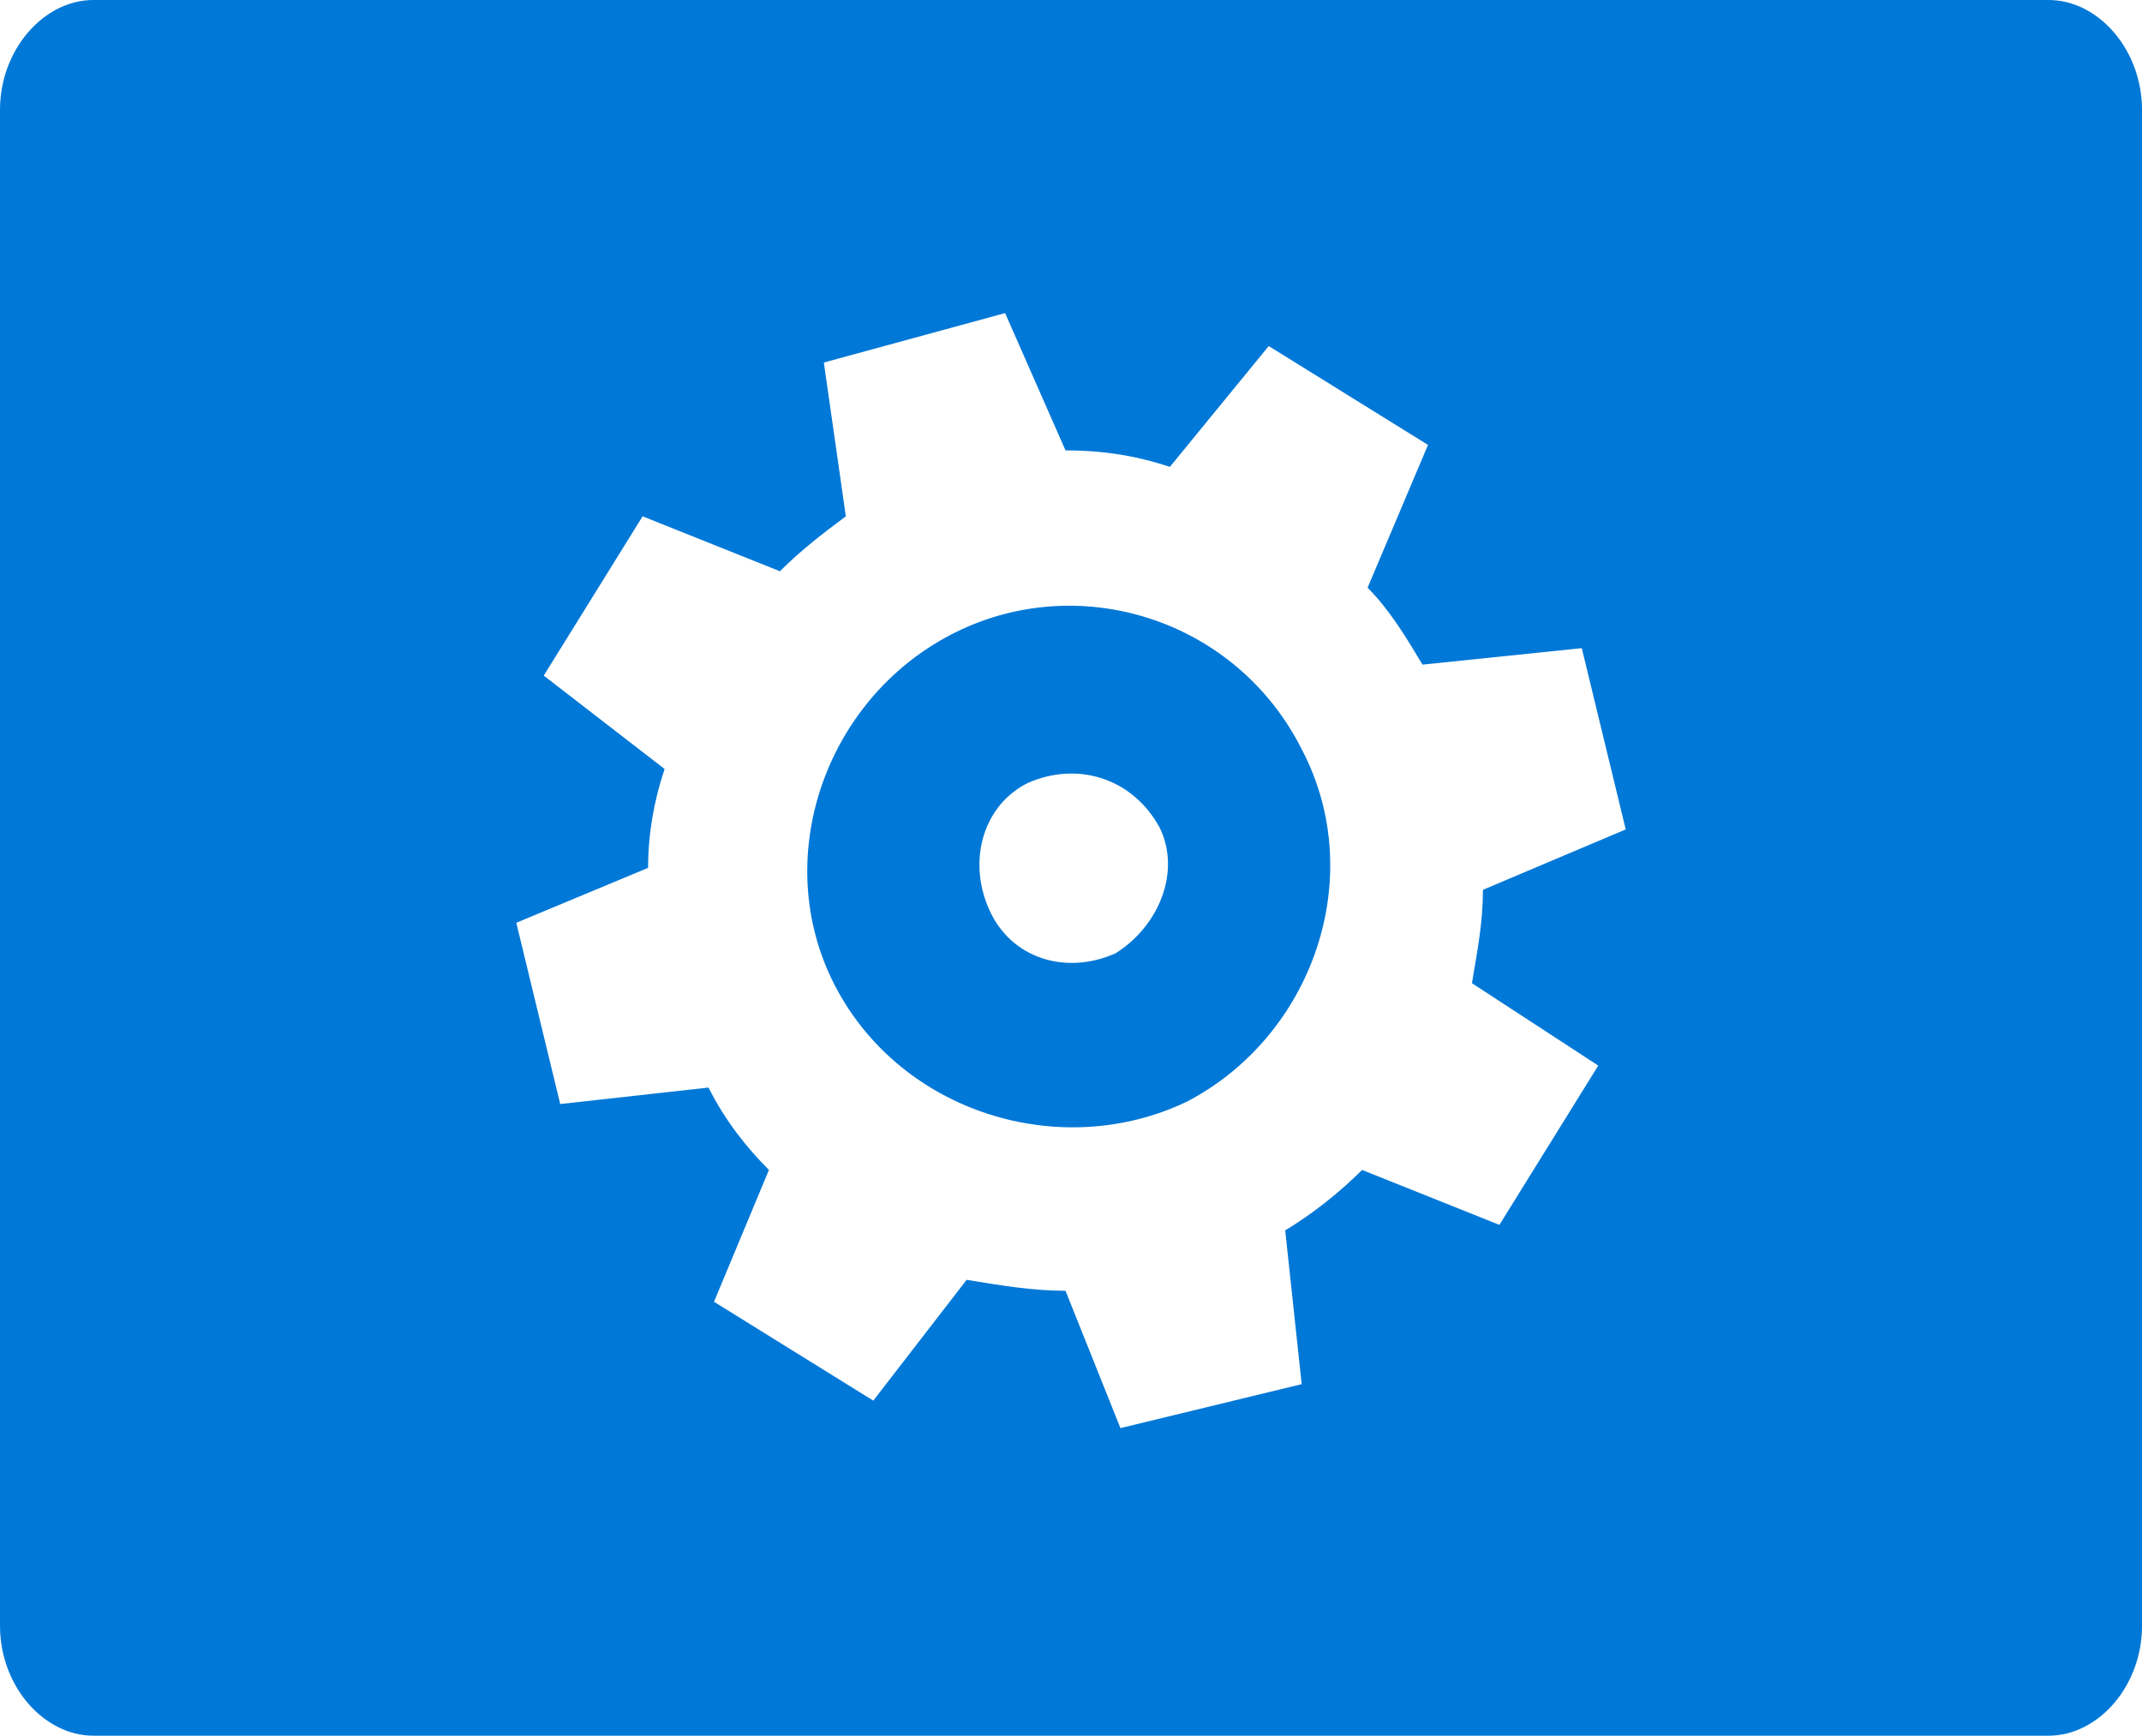 <?xml version="1.0" encoding="UTF-8" standalone="no"?>
<!-- Generator: Adobe Illustrator 18.1.0, SVG Export Plug-In . SVG Version: 6.00 Build 0)  -->

<svg
   xmlns:dc="http://purl.org/dc/elements/1.1/"
   xmlns:cc="http://creativecommons.org/ns#"
   xmlns:rdf="http://www.w3.org/1999/02/22-rdf-syntax-ns#"
   xmlns:svg="http://www.w3.org/2000/svg"
   xmlns="http://www.w3.org/2000/svg"
   xmlns:sodipodi="http://sodipodi.sourceforge.net/DTD/sodipodi-0.dtd"
   xmlns:inkscape="http://www.inkscape.org/namespaces/inkscape"
   version="1.0"
   x="0px"
   y="0px"
   viewBox="0 0 39 31.6"
   enable-background="new 0 0 152 117.5"
   xml:space="preserve"
   id="svg83"
   sodipodi:docname="AzCloudServicesWorkerrole.svg"
   width="39"
   height="31.6"
   inkscape:version="0.92.4 (5da689c313, 2019-01-14)"><defs
   id="defs87" /><sodipodi:namedview
   pagecolor="#ffffff"
   bordercolor="#666666"
   borderopacity="1"
   objecttolerance="10"
   gridtolerance="10"
   guidetolerance="10"
   inkscape:pageopacity="0"
   inkscape:pageshadow="2"
   inkscape:window-width="713"
   inkscape:window-height="543"
   id="namedview85"
   showgrid="false"
   inkscape:zoom="2.0085106"
   inkscape:cx="19.52"
   inkscape:cy="15.81"
   inkscape:window-x="0"
   inkscape:window-y="0"
   inkscape:window-maximized="0"
   inkscape:current-layer="svg83" />
<g
   id="Layer_1"
   transform="translate(-56.48,-42.96)">
	<g
   id="Azure">
	</g>
	<g
   id="BizTalk_Services"
   transform="translate(37.358,-2500.2)">
	</g>
	<g
   id="Key_Vault">
	</g>
	<g
   id="Mobile_Engagement">
	</g>
	<g
   id="Office_subscription">
		<g
   id="Office_subscription_1_">
		</g>
	</g>
</g>
<g
   id="paths"
   transform="translate(-56.48,-42.96)">
	<g
   id="Access_control">
	</g>
	<g
   id="Azure_active_directory">
	</g>
	<g
   id="API_Management">
	</g>
	<g
   id="Azure_automation">
	</g>
	<g
   id="Azure_SQL_database">
	</g>
	<g
   id="Azure_subscription">
	</g>
	<g
   id="Backup_service">
	</g>
	<g
   id="Bitbucket_code_source">
	</g>
	<g
   id="Azure_cache">
	</g>
	<g
   id="Content_delivery_network__x28_CDN_x29_">
	</g>
	<g
   id="Cloud_service">
	</g>
	<g
   id="CodePlex">
	</g>
	<g
   id="Dropbox_code_source">
	</g>
	<g
   id="Express_route">
	</g>
	<g
   id="Git_repository">
	</g>
	<g
   id="GitHub_code">
	</g>
	<g
   id="HD_Insight">
	</g>
	<g
   id="Health_monitoring">
	</g>
	<g
   id="Healthy">
	</g>
	<g
   id="BizTalk_hybrid_connection">
	</g>
	<g
   id="Hybrid_connection_manager_for_BizTalk_hybrid_connection">
	</g>
	<g
   id="Hyper-V_recovery_manager">
	</g>
	<g
   id="Machine_learning">
	</g>
	<g
   id="Media_services">
	</g>
	<g
   id="Microsoft_account">
	</g>
	<g
   id="Mobile_services">
	</g>
	<g
   id="Multi-factor_authentication">
	</g>
	<g
   id="MySQL_database">
	</g>
	<g
   id="Notification_hub">
	</g>
	<g
   id="Notification_topic">
	</g>
	<g
   id="Cloud_Office_365">
	</g>
	<g
   id="Office_365">
	</g>
	<g
   id="OS_image">
	</g>
	<g
   id="Remote_app">
	</g>
	<g
   id="Task_scheduler">
	</g>
	<g
   id="Azure_SDK">
	</g>
	<g
   id="Service_bus">
	</g>
	<g
   id="Service_bus_queue">
	</g>
	<g
   id="Service_bus_relay">
	</g>
	<g
   id="Service_bus_topic">
	</g>
	<g
   id="Service_endpoint">
	</g>
	<g
   id="Custom_create">
	</g>
	<g
   id="SQL_data_sync">
	</g>
	<g
   id="SQL_reporting">
	</g>
	<g
   id="Startup_task">
	</g>
	<g
   id="Windows_Azure_storage">
	</g>
	<g
   id="Storage_blob">
	</g>
	<g
   id="Storage_table">
	</g>
	<g
   id="Storage_queue">
	</g>
	<g
   id="StorSimple">
	</g>
	<g
   id="Traffic_manager">
	</g>
	<g
   id="VHD">
	</g>
	<g
   id="VHD_data_disk">
	</g>
	<g
   id="Virtual_machine">
	</g>
	<g
   id="Team_foundation">
	</g>
	<g
   id="Azure_web_site">
	</g>
	<g
   id="Web_role">
	</g>
	<g
   id="Web_roles">
	</g>
	<g
   id="Worker_role">
		<g
   id="group373-780_1_"
   transform="translate(1233.38,-2921.64)">
			<g
   id="shape374-781_1_"
   transform="translate(13.309,-9.843)">
				<title
   id="title67">Sheet.374</title>
				<path
   d="m -1172.9,2986 c -2.3,1.2 -3.3,4.1 -2.1,6.4 1.2,2.3 4.1,3.2 6.4,2.1 2.3,-1.2 3.3,-4.1 2.1,-6.4 -1.2,-2.4 -4.1,-3.3 -6.4,-2.1 z m 3,5.8 c -0.9,0.4 -1.9,0.1 -2.3,-0.8 -0.4,-0.9 -0.1,-1.9 0.7,-2.3 0.9,-0.4 1.9,-0.1 2.4,0.8 0.4,0.8 0,1.8 -0.8,2.3 z"
   id="path69"
   inkscape:connector-curvature="0"
   style="fill:#0078d7" />
			</g>
			<g
   id="shape375-783_1_">
				<title
   id="title72">Sheet.375</title>
				<path
   d="m -1139.6,2964.6 h -35.6 c -0.9,0 -1.7,0.9 -1.7,2 v 27.6 c 0,1.1 0.8,2 1.7,2 h 35.6 c 0.9,0 1.7,-0.9 1.7,-2 v -27.6 c 0,-1.1 -0.8,-2 -1.7,-2 z m -8.2,19.4 -1.8,2.9 -2.5,-1 c -0.4,0.4 -0.9,0.8 -1.4,1.1 l 0.3,2.8 -3.3,0.8 -1,-2.5 c -0.6,0 -1.2,-0.1 -1.8,-0.2 l -1.7,2.2 -2.9,-1.8 1,-2.4 c -0.4,-0.4 -0.8,-0.9 -1.1,-1.5 l -2.7,0.3 -0.8,-3.3 2.4,-1 c 0,-0.6 0.1,-1.2 0.3,-1.8 l -2.2,-1.7 1.8,-2.9 2.5,1 c 0.4,-0.4 0.8,-0.7 1.2,-1 l -0.4,-2.8 3.3,-0.9 1.1,2.5 c 0.7,0 1.3,0.1 1.9,0.3 l 1.8,-2.2 2.9,1.8 -1.1,2.6 c 0.4,0.4 0.7,0.9 1,1.4 l 2.9,-0.3 0.8,3.3 -2.6,1.1 c 0,0.6 -0.1,1.1 -0.2,1.7 z"
   id="path74"
   inkscape:connector-curvature="0"
   style="fill:#0078d7" />
			</g>
		</g>
	</g>
</g>
<g
   id="Layer_57"
   transform="translate(-56.48,-42.96)">
</g>
<g
   id="Ibiza_Symbols"
   transform="translate(-56.48,-42.96)">
	<g
   id="SQL_Database_Premium">
	</g>
</g>
</svg>